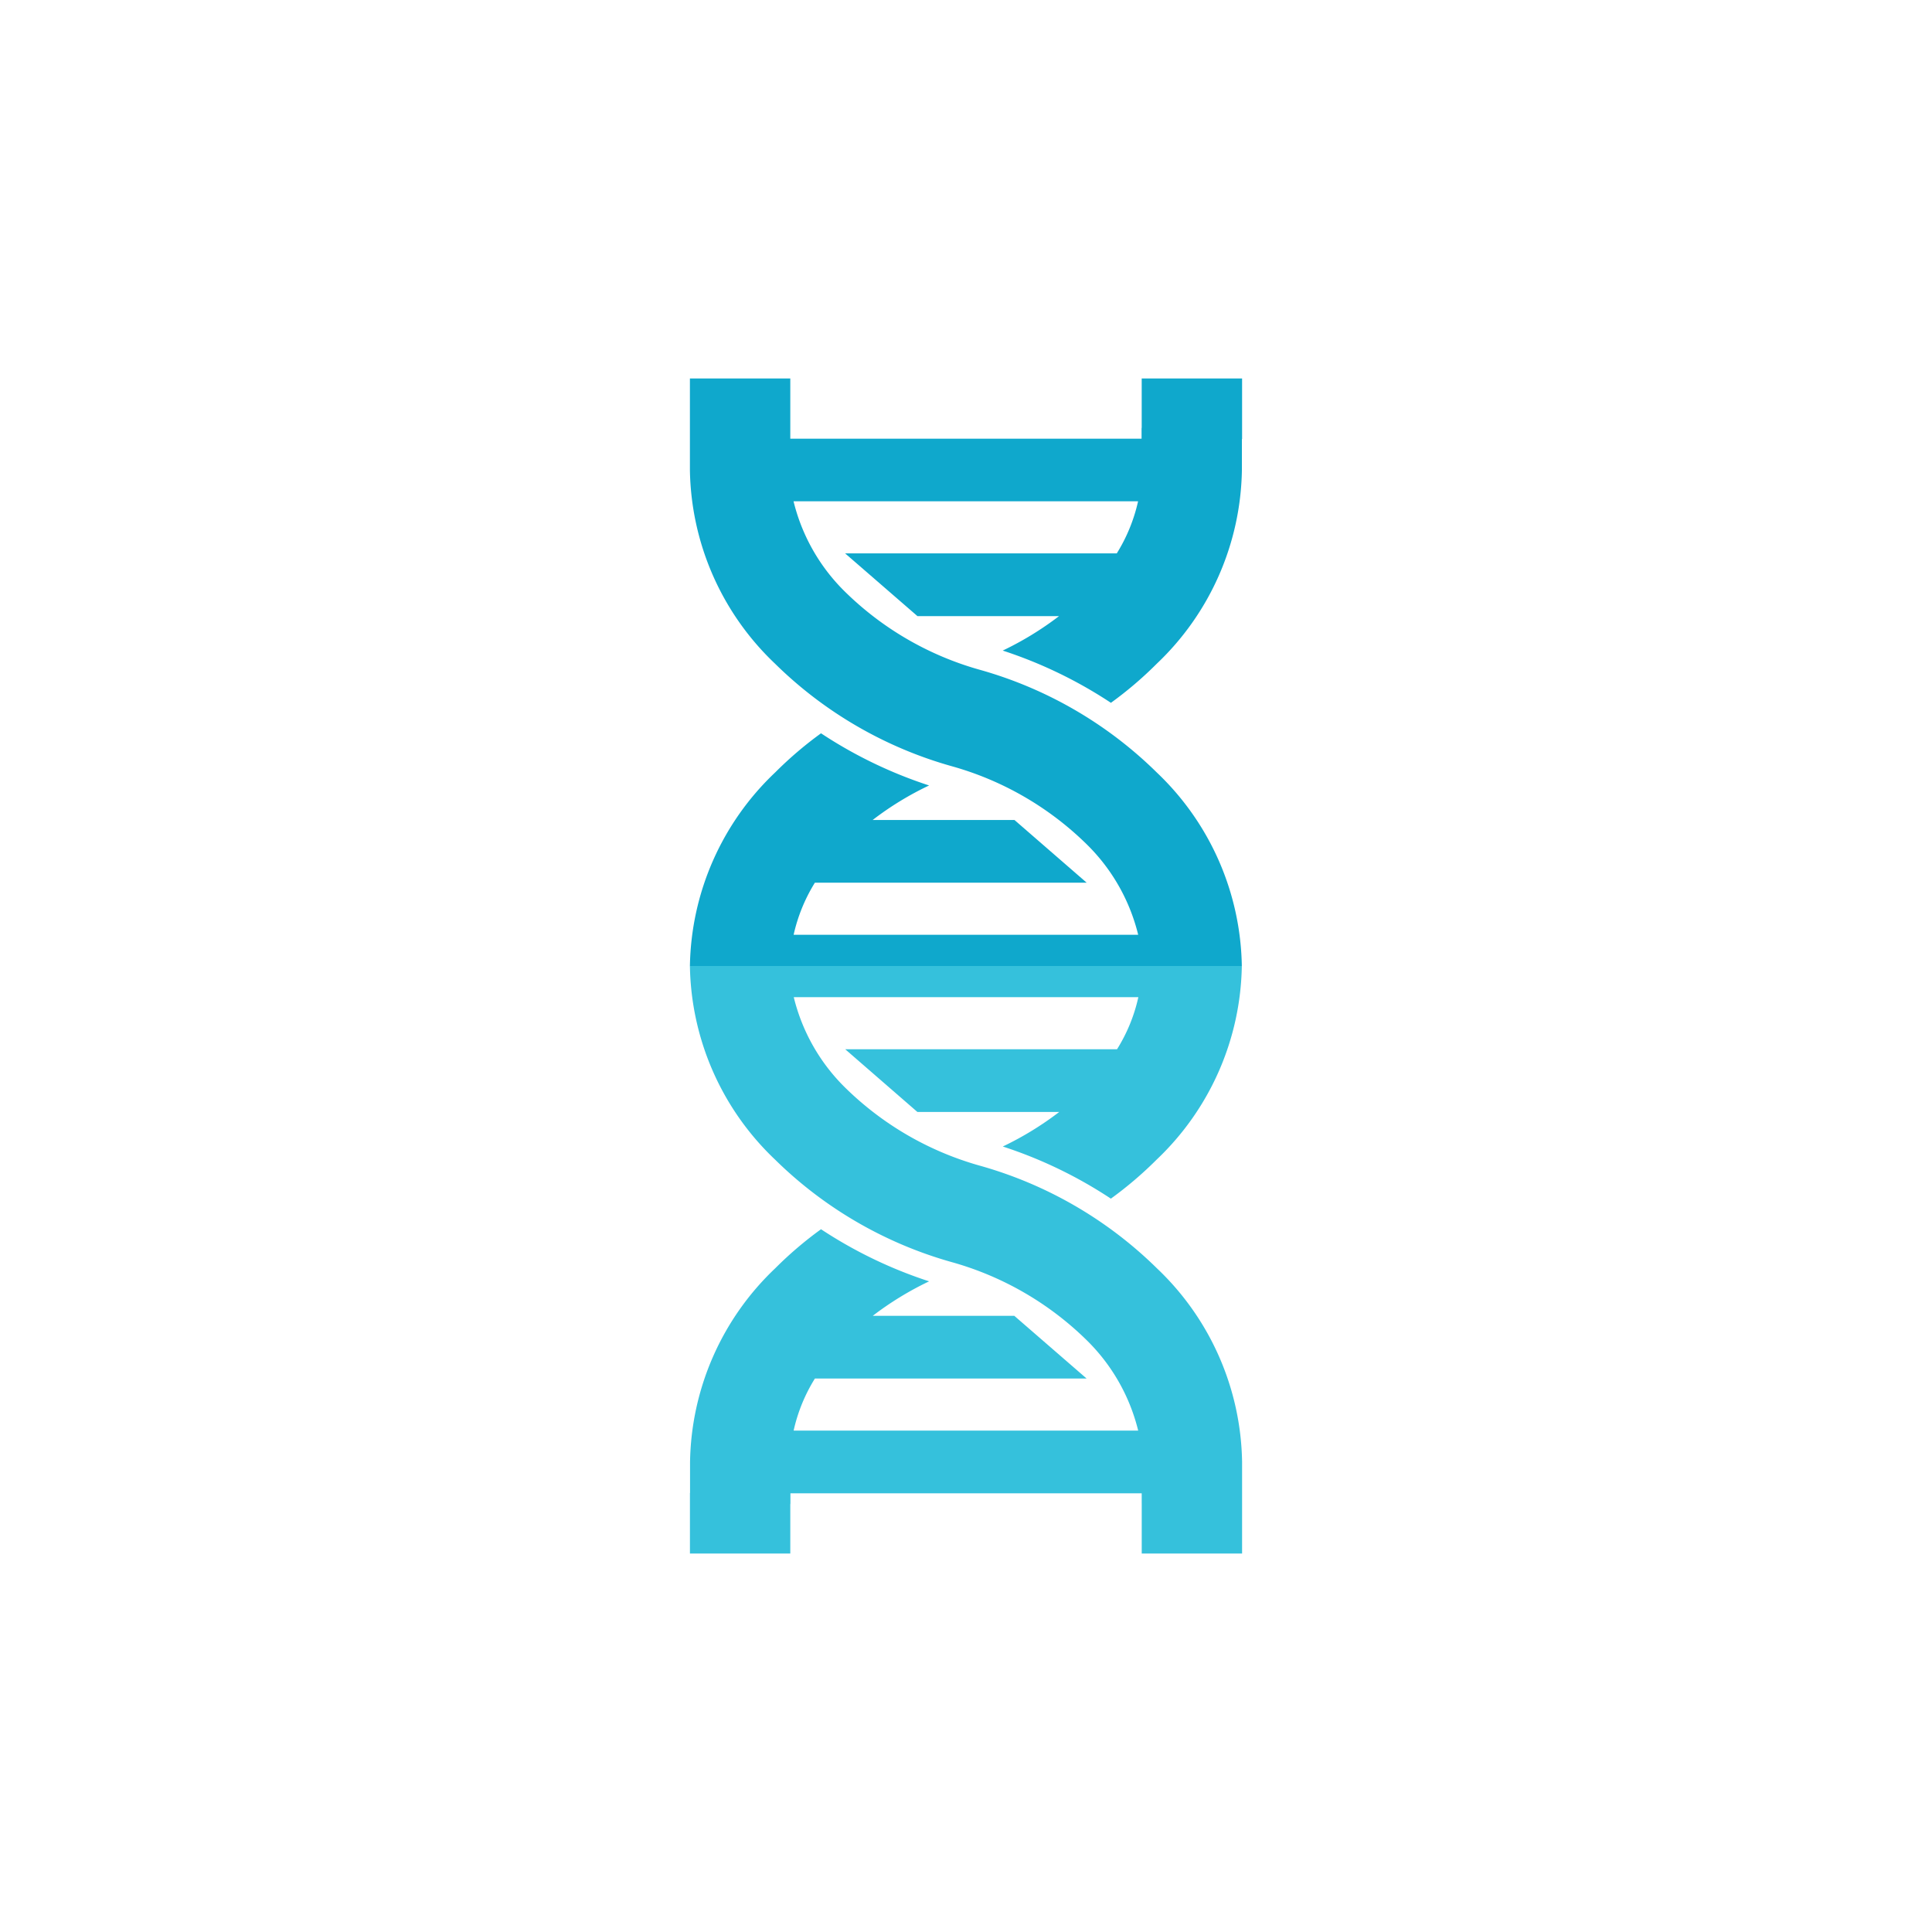 <svg id="Layer_1" data-name="Layer 1" xmlns="http://www.w3.org/2000/svg" viewBox="0 0 72 72"><defs><style>.cls-1{fill:#35c1dc;}.cls-2{fill:#0fa8cc;}</style></defs><title>GenePeeks_Iconography_secondary</title><path class="cls-1" d="M41.399,44.67a14.134,14.134,0,0,0,1.708-1.457A10.166,10.166,0,0,0,46.279,36h-20.568V36a10.163,10.163,0,0,0,3.172,7.214,15.287,15.287,0,0,0,6.605,3.827,11.649,11.649,0,0,1,4.967,2.862,7.081,7.081,0,0,1,1.962,3.412h-12.841a6.205,6.205,0,0,1,.793-1.941H40.495l-2.696-2.338H32.526a11.777,11.777,0,0,1,2.099-1.284A16.688,16.688,0,0,1,30.597,45.81a14.043,14.043,0,0,0-1.708,1.457,10.159,10.159,0,0,0-3.173,7.212v1.158h-0.004v2.258h3.74V56.072c0-.016.005-0.03,0.005-0.046V55.651H42.548v0.374l0.001,0.006v1.865h3.74V54.479a10.16,10.16,0,0,0-3.173-7.212,15.288,15.288,0,0,0-6.605-3.827,11.647,11.647,0,0,1-4.968-2.862,7.079,7.079,0,0,1-1.962-3.417H42.423a6.158,6.158,0,0,1-.794,1.941h-10.131l2.691,2.338h5.285a11.867,11.867,0,0,1-2.103,1.287A16.61,16.61,0,0,1,41.399,44.67Z"/><path class="cls-2" d="M46.279,35.998a10.167,10.167,0,0,0-3.173-7.214,15.285,15.285,0,0,0-6.605-3.827A11.645,11.645,0,0,1,31.534,22.094a7.072,7.072,0,0,1-1.961-3.412H42.413a6.251,6.251,0,0,1-.794,1.941H31.495l2.696,2.338h5.276a11.842,11.842,0,0,1-2.099,1.284A16.704,16.704,0,0,1,41.401,26.192a14.034,14.034,0,0,0,1.708-1.457,10.164,10.164,0,0,0,3.173-7.212V16.363h0.007V14.104H42.548v1.824c-0.0.016-.005,0.03-0.005,0.046v0.374H29.452v-2.244H25.711V17.521a10.158,10.158,0,0,0,3.172,7.212,15.287,15.287,0,0,0,6.605,3.827,11.643,11.643,0,0,1,4.967,2.862,7.081,7.081,0,0,1,1.962,3.415h-12.841A6.273,6.273,0,0,1,30.368,32.896H40.498l-2.692-2.338H32.522a11.537,11.537,0,0,1,2.103-1.286,16.669,16.669,0,0,1-4.028-1.944,14.092,14.092,0,0,0-1.708,1.458A10.153,10.153,0,0,0,25.711,36h20.568Z"/></svg>